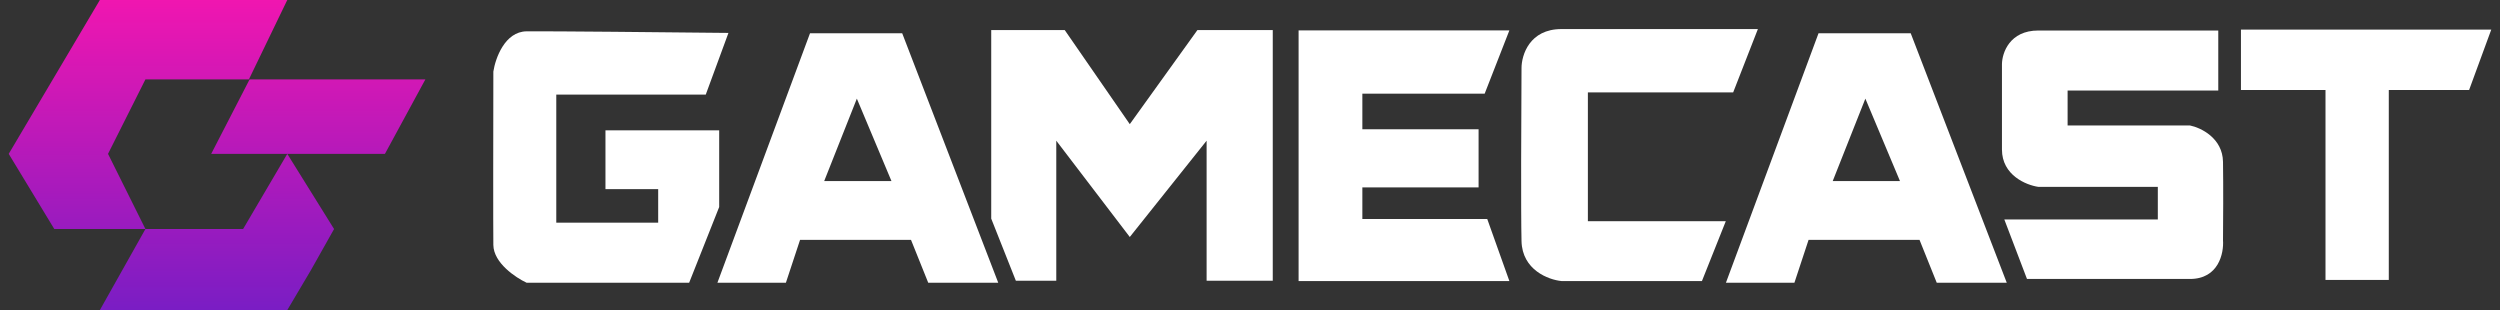 <svg width="258" height="32" viewBox="0 0 258 32" fill="none" xmlns="http://www.w3.org/2000/svg">
<rect x="0" y="0" width="258" height="32" fill="#333333" stroke="none"/>
<path d="M10.306 0L29.647 8.60045e-06L25.688 8.192L15.009 8.192L11.148 15.879L15.009 23.635H25.087L29.647 15.879H21.795L25.759 8.192H43.9L39.725 15.879H29.647L34.476 23.635L32.091 27.871L29.647 32H10.306L15.009 23.635H5.603L0.9 15.879L10.306 0Z" fill="url(#paint0_linear_720_20005)"/>
<path d="M175.64 29.004L178.102 22.828H163.869V9.535H178.863L181.414 3H161.139C157.845 3 157.021 5.686 157.021 7.028C156.991 11.743 156.949 21.915 157.021 24.887C157.093 27.859 159.796 28.87 161.139 29.004H175.64Z" fill="white"/>
<path d="M153.217 9.669L155.768 3.135H134.015V29.005H155.768L153.485 22.604H140.595V19.337H152.59V13.339H140.595V9.669H153.217Z" fill="white"/>
<path d="M104.836 28.971L102.294 22.561V3.103H109.88L116.594 12.813L123.573 3.103H131.349V28.971H124.522V14.52L116.594 24.458L109.008 14.52V28.971H104.836Z" fill="white"/>
<path d="M72.835 9.76L75.175 3.398C69.165 3.332 56.584 3.207 54.342 3.233C52.101 3.259 51.123 6.013 50.914 7.387C50.903 12.584 50.888 23.44 50.914 25.286C50.941 27.132 53.211 28.648 54.342 29.176H71.121L74.22 21.363V13.452H62.484V19.517H67.924V22.979H57.408V9.76H72.835Z" fill="white"/>
<path fill-rule="evenodd" clip-rule="evenodd" d="M93.108 3.435L103.018 29.177H95.792L94.016 24.755H82.566L81.105 29.177H74.037L83.592 3.435H93.108ZM85.057 18.686H91.999L88.427 10.179L85.057 18.686Z" fill="white"/>
<path fill-rule="evenodd" clip-rule="evenodd" d="M197.187 3.435L207.097 29.177H199.871L198.095 24.755H186.645L185.184 29.177H178.116L187.671 3.435H197.187ZM189.136 18.686H196.077L192.506 10.179L189.136 18.686Z" fill="white"/>
<path d="M228.926 9.34V3.149H210.355C207.391 3.149 206.618 5.457 206.602 6.61V15.433C206.602 18.085 209.104 19.105 210.355 19.284H222.687V22.647H206.845L209.185 28.789H226.002C228.965 28.789 229.511 26.124 229.414 24.792C229.43 23.118 229.453 19.157 229.414 16.7C229.375 14.244 227.123 13.175 226.002 12.947H213.377V9.34H228.926Z" fill="white"/>
<path d="M231.266 9.291V3.052H257.1L254.81 9.291H246.523V28.886H239.991V9.291H231.266Z" fill="white"/>
<defs>
<linearGradient id="paint0_linear_720_20005" x1="129" y1="0" x2="129" y2="32" gradientUnits="userSpaceOnUse">
<stop stop-color="#F016B0"/>
<stop offset="1" stop-color="#7A1DC4"/>
</linearGradient>
</defs>
</svg>
